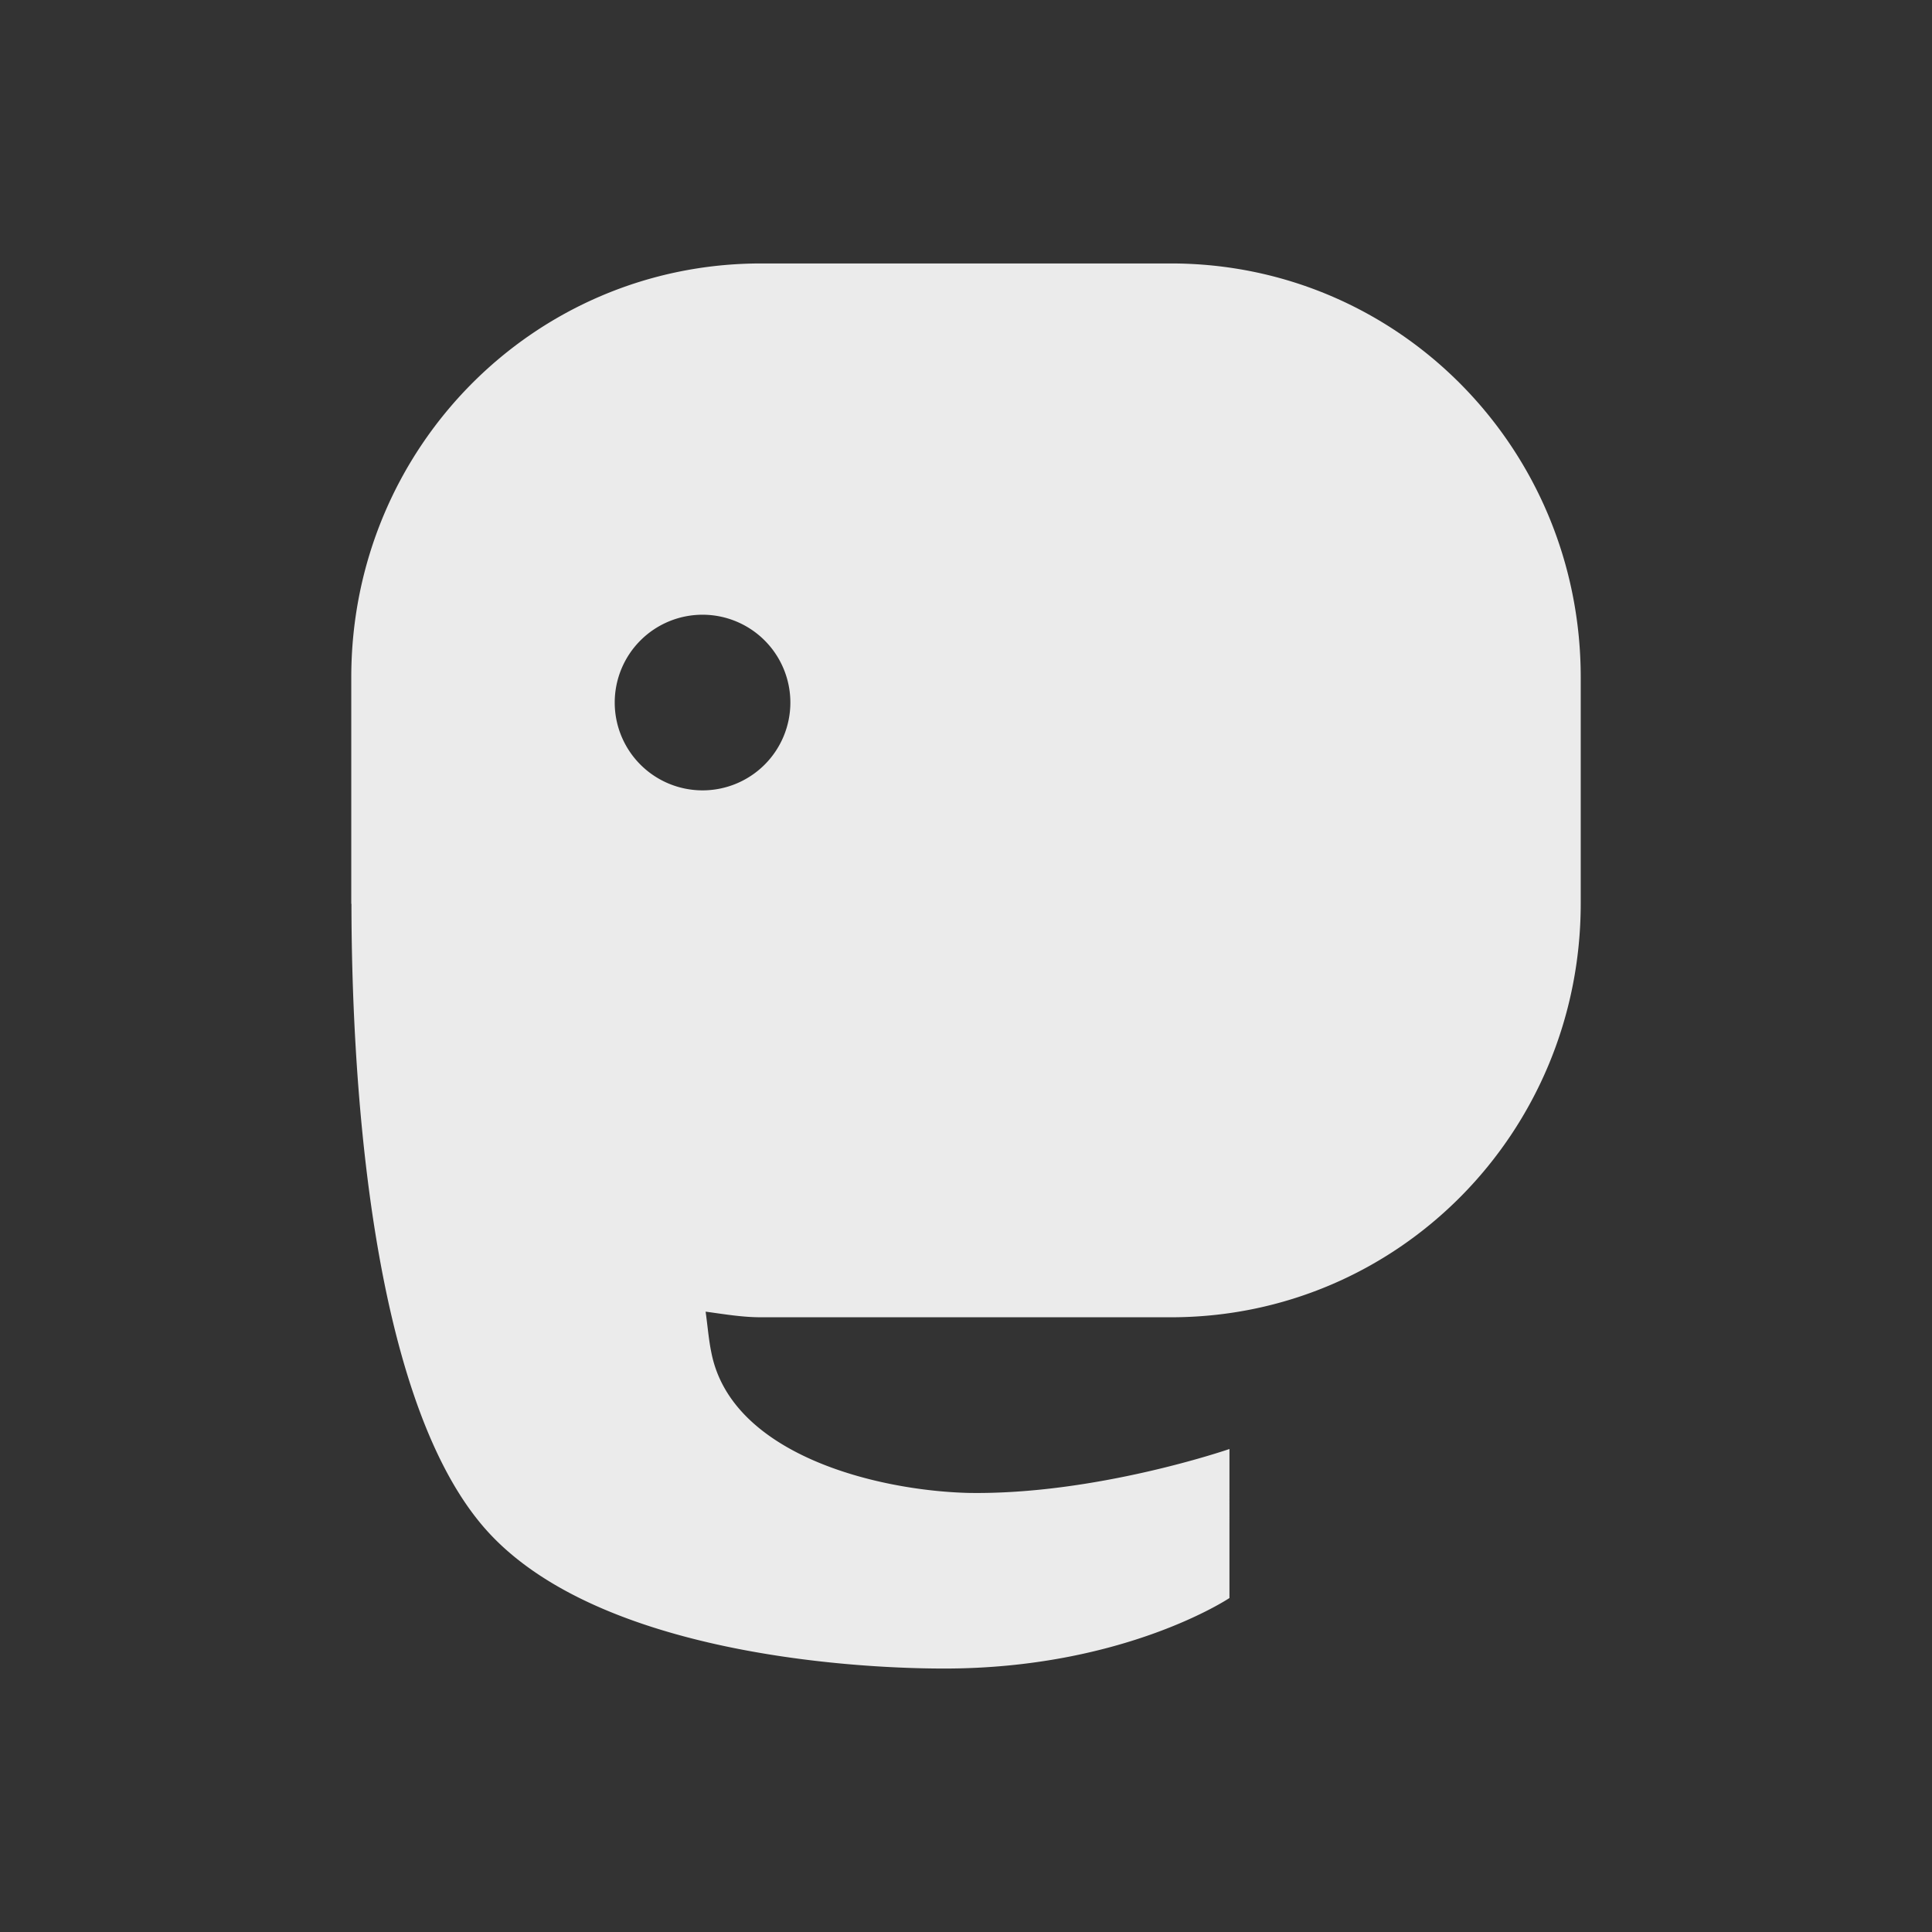 <svg xmlns="http://www.w3.org/2000/svg" width="22" height="22" version="1.1">
 <rect width="100%" height="100%" fill="#333333" stroke="none"/>
 <defs>
  <style id="current-color-scheme" type="text/css">
   .ColorScheme-Text { color:#ebebeb; } .ColorScheme-Highlight { color:#4285f4; } .ColorScheme-NeutralText { color:#ff9800; } .ColorScheme-PositiveText { color:#4caf50; } .ColorScheme-NegativeText { color:#f44336; }
  </style>
 </defs>
 <path style="fill:currentColor" class="ColorScheme-Text" d="M 8.666,3 C 6.081,3 4,5.102 4,7.713 v 2.574 c 0,0.003 0.002,0.006 0.002,0.01 0.002,1.723 0.164,5.563 1.521,7.109 C 6.747,18.8 9.599,19 10.752,19 c 2.049,0 3.248,-0.803 3.248,-0.803 V 16.5 c 0,0 -1.521,0.526 -2.98,0.5 C 9.97,16.971 8.325,16.56 8.1,15.4 8.07,15.257 8.057,15.091 8.035,14.936 8.244,14.964 8.449,15 8.666,15 h 4.668 c 2.585,0 4.666,-2.102 4.666,-4.713 V 7.713 C 18,5.102 15.919,3 13.334,3 Z M 8,7 a 1,1 0 0 1 1,1 1,1 0 0 1 -1,1 1,1 0 0 1 -1,-1 1,1 0 0 1 1,-1 z"/>
</svg>
